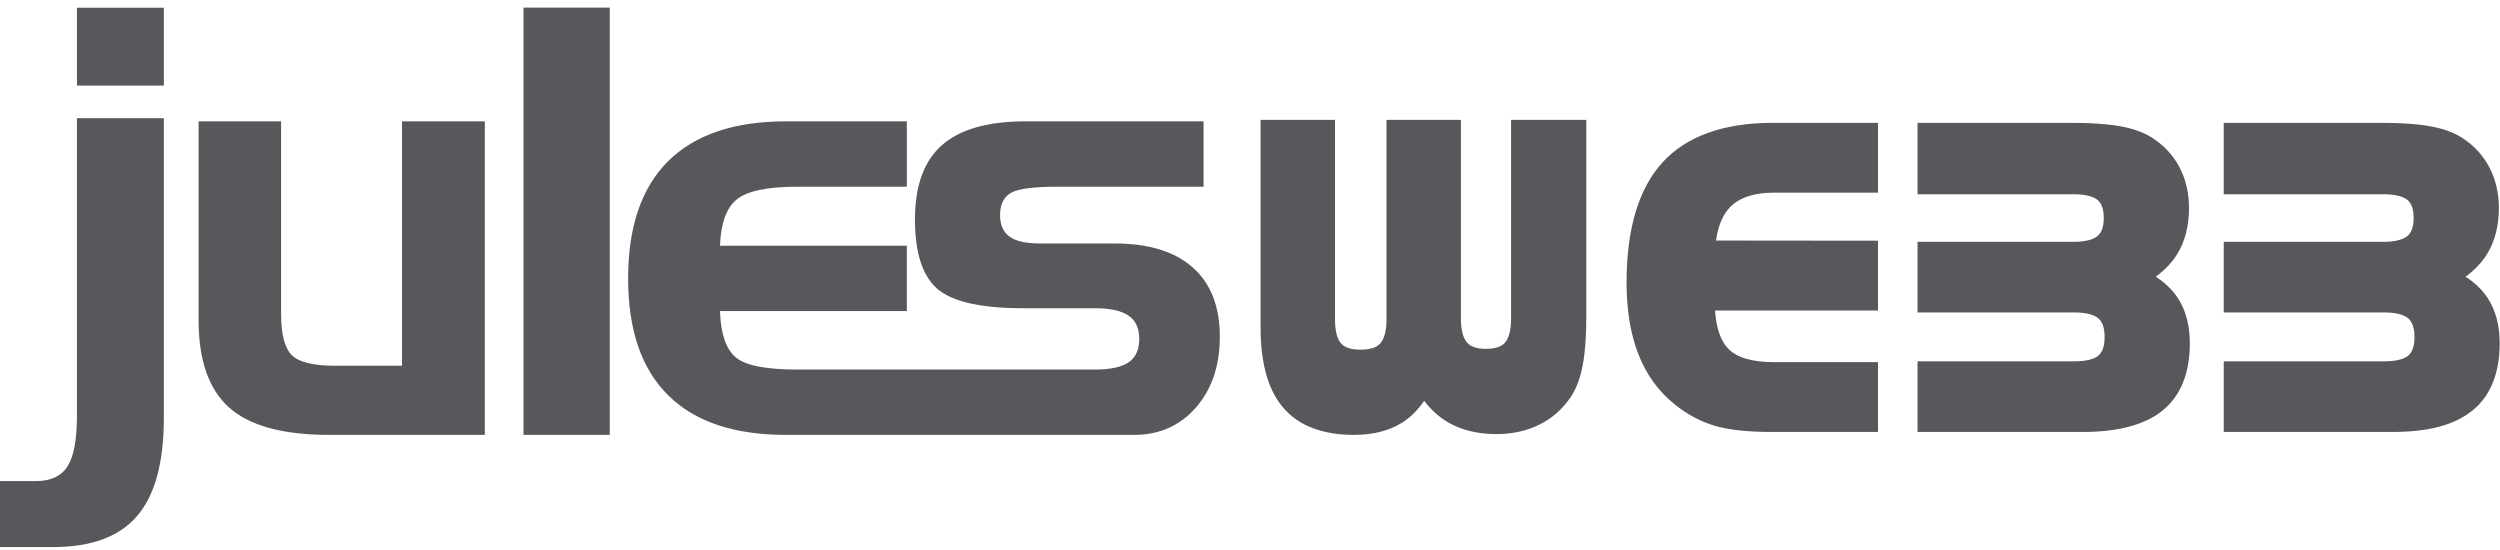 <!DOCTYPE svg PUBLIC "-//W3C//DTD SVG 1.1//EN" "http://www.w3.org/Graphics/SVG/1.1/DTD/svg11.dtd"><svg xmlns="http://www.w3.org/2000/svg" width="250" height="55" viewBox="0.032 -0.762 250 55" enable-background="new 0.032 -0.762 250 55"><path fill="#57585B" d="M7.728.01h8.689v7.787h-8.689zM40.232 35.814h-6.656c-2.173 0-3.62-.344-4.346-1.041-.722-.705-1.09-2.096-1.09-4.188v-19.213h-8.25v19.878c0 4.009 1.021 6.925 3.061 8.749 2.043 1.813 5.369 2.727 9.964 2.727h15.6v-31.354h-8.283v24.442zM7.728 40.751c0 2.419-.312 4.133-.942 5.118-.627.984-1.686 1.479-3.155 1.479h-3.631v6.596h5.343c3.824 0 6.622-1.037 8.397-3.105 1.785-2.074 2.677-5.348 2.677-9.8v-29.982h-8.689v29.694zM52.381 0h8.629v42.726h-8.629zM111.458 23.582h-7.5c-1.351 0-2.341-.227-2.978-.684-.623-.454-.941-1.171-.941-2.143 0-1.063.358-1.804 1.072-2.223.724-.416 2.272-.624 4.654-.624h14.623v-6.537h-17.788c-3.782 0-6.568.792-8.372 2.38-1.802 1.585-2.7 4.066-2.7 7.438 0 3.316.745 5.625 2.229 6.926 1.502 1.299 4.371 1.946 8.602 1.946h7.157c1.526 0 2.646.246 3.373.741.713.488 1.067 1.271 1.067 2.329 0 1.075-.354 1.853-1.059 2.338-.708.481-1.835.723-3.382.723h-29.808c-3.124 0-5.172-.417-6.124-1.24-.963-.824-1.473-2.354-1.553-4.605h18.685v-6.536h-18.684c.08-2.231.63-3.771 1.662-4.622 1.044-.854 3.07-1.28 6.065-1.28h10.958v-6.537h-12.086c-5.172 0-9.103 1.33-11.779 3.975-2.669 2.659-4.007 6.557-4.007 11.72 0 5.148 1.326 9.054 4 11.693 2.665 2.65 6.596 3.967 11.787 3.967h34.805c2.52 0 4.587-.914 6.181-2.728 1.592-1.819 2.397-4.186 2.397-7.09 0-3.019-.902-5.33-2.71-6.925-1.796-1.6-4.414-2.402-7.846-2.402M215.607 26.909c.898-.656 1.615-1.407 2.141-2.251.785-1.273 1.185-2.828 1.185-4.615 0-1.502-.32-2.87-.95-4.078-.637-1.214-1.57-2.212-2.771-2.975-.843-.53-1.92-.911-3.201-1.134-1.231-.222-2.831-.334-4.747-.334h-15.479v7.14h15.599c1.122 0 1.961.201 2.412.579.406.342.612.948.612 1.804 0 .852-.199 1.434-.612 1.784-.465.394-1.275.592-2.412.592h-15.599v7.063h15.695c1.119 0 1.945.206 2.395.599.414.355.616.968.616 1.864 0 .881-.197 1.481-.612 1.841-.444.384-1.271.582-2.398.582h-15.695v7.063h16.54c3.541 0 6.224-.723 7.963-2.142 1.811-1.462 2.727-3.728 2.727-6.733 0-1.806-.418-3.35-1.236-4.574-.537-.793-1.263-1.494-2.173-2.075M142.448 39.322c.691.898 1.482 1.614 2.372 2.14 1.342.786 2.98 1.185 4.863 1.185 1.583 0 3.023-.32 4.296-.949 1.28-.638 2.332-1.57 3.136-2.771.559-.843.96-1.92 1.194-3.201.234-1.231.352-2.832.352-4.748v-19.751h-7.522v19.868c0 1.122-.213 1.961-.61 2.413-.36.405-.999.612-1.901.612-.896 0-1.51-.199-1.879-.612-.416-.466-.625-1.276-.625-2.413v-19.868h-7.442v19.965c0 1.119-.217 1.945-.631 2.396-.374.414-1.02.615-1.964.615-.928 0-1.562-.197-1.94-.612-.403-.443-.613-1.271-.613-2.398v-19.966h-7.443v20.811c0 3.54.762 6.223 2.256 7.962 1.541 1.811 3.93 2.727 7.098 2.727 1.902 0 3.529-.417 4.82-1.235.833-.534 1.571-1.262 2.183-2.17M166.267 15.494c-2.375 2.612-3.579 6.646-3.579 11.996 0 2.754.395 5.163 1.179 7.166.807 2.054 2.032 3.743 3.638 5.02 1.219.988 2.562 1.71 3.99 2.137 1.386.408 3.283.62 5.63.62h10.707v-6.983h-10.41c-2.18 0-3.725-.457-4.579-1.358-.746-.775-1.188-2.051-1.308-3.802h16.297v-6.982l-16.198-.017c.204-1.498.7-2.642 1.476-3.41.928-.912 2.379-1.377 4.313-1.377h10.41v-6.982h-10.527c-4.921 0-8.637 1.336-11.039 3.972M248.762 28.983c-.534-.792-1.266-1.493-2.172-2.074.897-.656 1.614-1.407 2.141-2.251.786-1.271 1.187-2.825 1.187-4.615 0-1.508-.32-2.88-.953-4.078-.639-1.215-1.563-2.212-2.768-2.976-.838-.527-1.913-.91-3.193-1.133-1.238-.222-2.844-.333-4.757-.333h-15.843v7.139h15.965c1.123 0 1.96.198 2.416.579.408.342.611.948.611 1.804 0 .849-.201 1.434-.615 1.786-.459.387-1.289.59-2.412.59h-15.965v7.063h16.061c1.123 0 1.946.206 2.393.595.409.357.621.984.621 1.869 0 .879-.202 1.48-.612 1.84-.313.267-.98.582-2.401.582h-16.061v7.063h16.907c3.59 0 6.195-.702 7.963-2.142 1.805-1.458 2.727-3.727 2.727-6.733-.002-1.813-.426-3.351-1.24-4.575"/></svg>